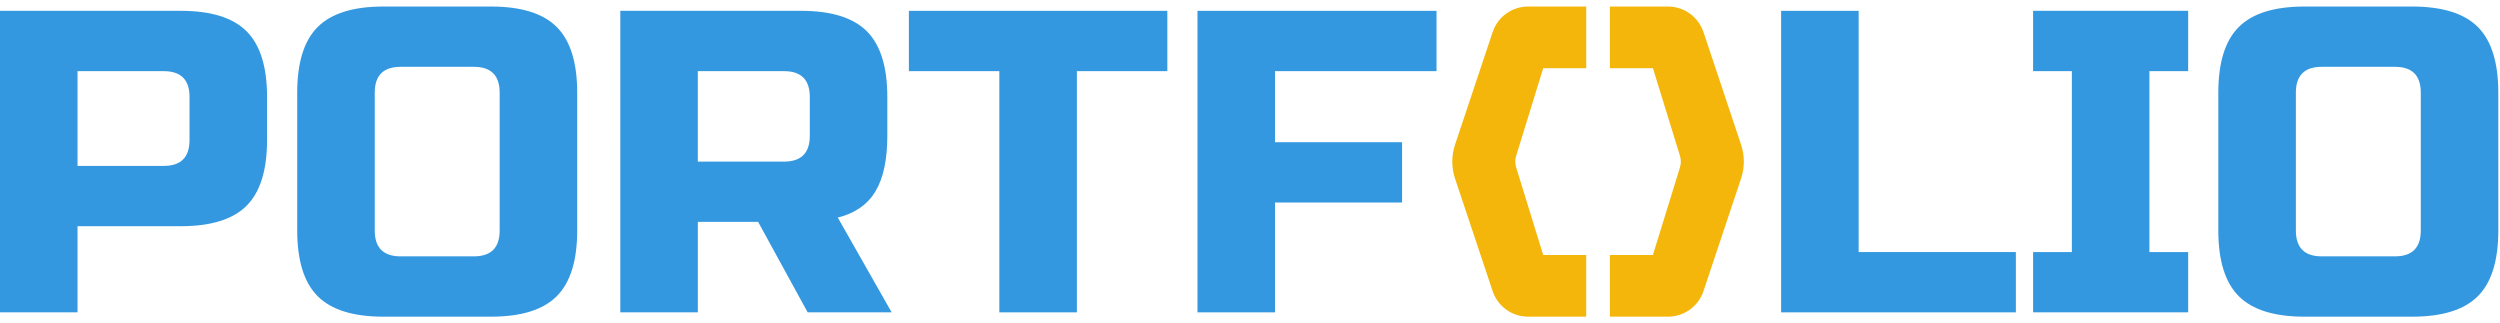 <?xml version="1.0" encoding="utf-8"?>
<!-- Generator: Adobe Illustrator 27.9.0, SVG Export Plug-In . SVG Version: 6.00 Build 0)  -->
<svg version="1.1" id="레이어_1" xmlns="http://www.w3.org/2000/svg" xmlns:xlink="http://www.w3.org/1999/xlink" x="0px"
	 y="0px" viewBox="0 0 1168 151" style="enable-background:new 0 0 1168 151;" xml:space="preserve">
<style type="text/css">
	.st0{fill:#3498E0;}
	.st1{fill:#F4B60B;}
</style>
<g>
	<path class="st0" d="M0,5.06h84.52c14.09,0,24.32,3.19,30.69,9.56c6.37,6.37,9.56,16.6,9.56,30.69v20.12
		c0,14.09-3.19,24.32-9.56,30.69c-6.37,6.37-16.6,9.56-30.69,9.56h-48.3v40.25H0V5.06z M88.55,45.31c0-8.05-4.03-12.07-12.07-12.07
		H36.22v44.27h40.25c8.05,0,12.07-4.02,12.07-12.08V45.31z"/>
	<path class="st0" d="M269.67,107.7c0,14.09-3.19,24.32-9.56,30.69c-6.37,6.37-16.6,9.56-30.69,9.56h-50.31
		c-14.09,0-24.32-3.19-30.69-9.56c-6.37-6.37-9.56-16.6-9.56-30.69V43.3c0-14.09,3.18-24.32,9.56-30.69
		c6.37-6.37,16.6-9.56,30.69-9.56h50.31c14.09,0,24.32,3.19,30.69,9.56c6.37,6.37,9.56,16.6,9.56,30.69V107.7z M233.44,43.3
		c0-8.05-4.02-12.08-12.07-12.08h-34.21c-8.05,0-12.08,4.02-12.08,12.08v64.4c0,8.05,4.03,12.07,12.08,12.07h34.21
		c8.05,0,12.07-4.03,12.07-12.07V43.3z"/>
	<path class="st0" d="M289.79,5.06h84.52c14.09,0,24.32,3.19,30.69,9.56c6.37,6.37,9.56,16.6,9.56,30.69v18.11
		c0,11.14-1.85,19.79-5.53,25.96c-3.69,6.17-9.56,10.26-17.61,12.28l25.16,44.27h-39.24l-23.14-42.26h-28.17v42.26h-36.22V5.06z
		 M378.34,45.31c0-8.05-4.02-12.07-12.07-12.07h-40.25V75.5h40.25c8.05,0,12.07-4.02,12.07-12.07V45.31z"/>
	<path class="st0" d="M503.11,145.93h-36.22V33.24h-42.26V5.06h120.75v28.18h-42.26V145.93z"/>
	<path class="st0" d="M595.68,145.93h-36.22V5.06h111.69v28.18h-75.47v33.2h59.37v28.17h-59.37V145.93z"/>
	<path class="st0" d="M868.36,117.76h73.45v28.17H832.14V5.06h36.22V117.76z"/>
	<path class="st0" d="M1022.31,145.93h-72.45v-28.17h18.11V33.24h-18.11V5.06h72.45v28.18h-18.11v84.52h18.11V145.93z"/>
	<path class="st0" d="M1167.21,107.7c0,14.09-3.19,24.32-9.56,30.69c-6.37,6.37-16.6,9.56-30.69,9.56h-50.31
		c-14.09,0-24.32-3.19-30.69-9.56c-6.37-6.37-9.56-16.6-9.56-30.69V43.3c0-14.09,3.18-24.32,9.56-30.69
		c6.37-6.37,16.6-9.56,30.69-9.56h50.31c14.09,0,24.32,3.19,30.69,9.56c6.37,6.37,9.56,16.6,9.56,30.69V107.7z M1130.99,43.3
		c0-8.05-4.02-12.08-12.07-12.08h-34.21c-8.05,0-12.08,4.02-12.08,12.08v64.4c0,8.05,4.03,12.07,12.08,12.07h34.21
		c8.05,0,12.07-4.03,12.07-12.07V43.3z"/>
	<g>
		<path class="st1" d="M720.98,119.15L708.35,78.2c-0.54-1.76-0.54-3.63,0-5.39l12.64-40.95h20.09V3.05h-27.15
			c-7.51,0-14.18,4.8-16.56,11.93L679.8,67.56c-1.72,5.15-1.72,10.72,0,15.88l17.56,52.58c2.38,7.12,9.05,11.93,16.56,11.93h27.15
			v-28.8H720.98z"/>
		<path class="st1" d="M813.42,67.56l-17.56-52.58c-2.38-7.12-9.05-11.93-16.56-11.93h-27.15v28.8h20.09l12.64,40.95
			c0.54,1.76,0.54,3.63,0,5.39l-12.64,40.95h-20.09v28.8h27.15c7.51,0,14.18-4.8,16.56-11.93l17.56-52.58
			C815.15,78.29,815.15,72.71,813.42,67.56z"/>
	</g>
</g>
</svg>
